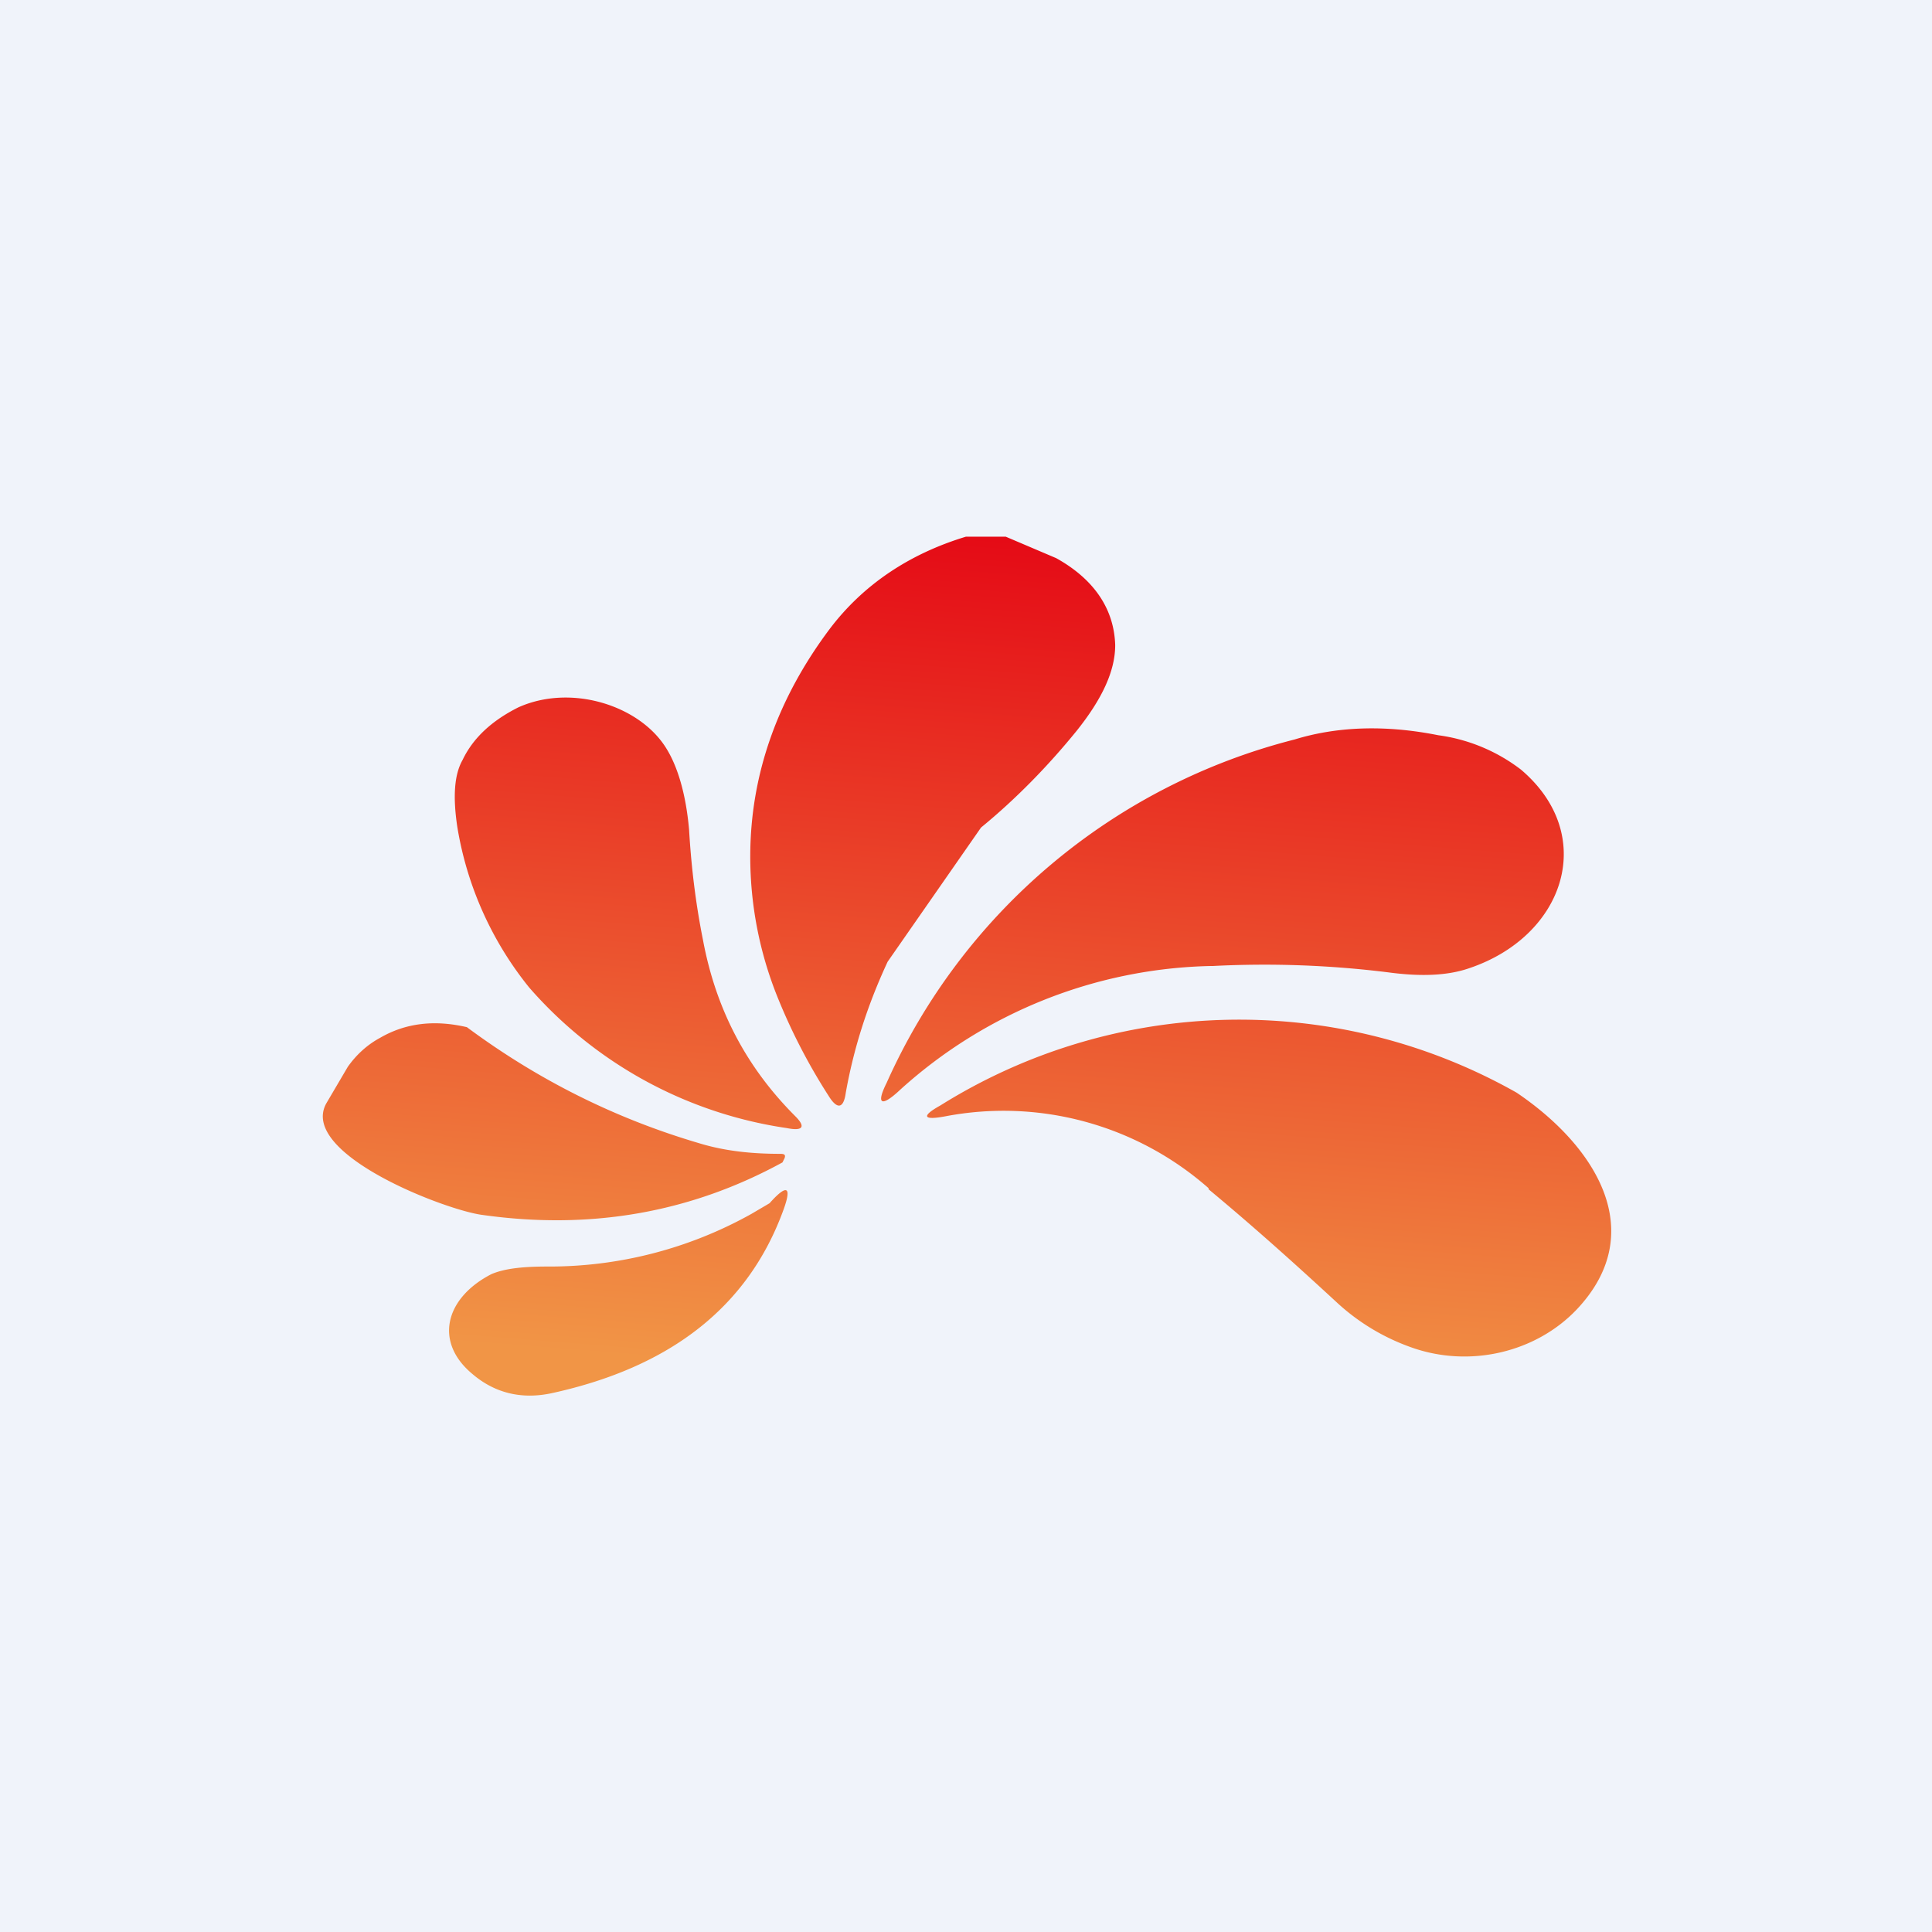 <!-- by TradingView --><svg width="18" height="18" viewBox="0 0 18 18" xmlns="http://www.w3.org/2000/svg"><path fill="#F0F3FA" d="M0 0h18v18H0z"/><path d="m9.37 5 .47.2c.36.2.54.48.55.81 0 .24-.12.5-.36.8-.26.32-.56.63-.89.9l-.87 1.25c-.2.43-.32.83-.39 1.22-.02.15-.08.16-.16.03a5.5 5.5 0 0 1-.48-.93 3.5 3.5 0 0 1-.25-1.3c0-.77.26-1.48.74-2.12.31-.41.74-.7 1.27-.86h.37ZM6.2 6.96c.11.17.19.43.22.77.02.34.06.68.13 1.03.12.64.4 1.18.86 1.64.1.1.07.14-.08.11a3.94 3.94 0 0 1-2.4-1.31 3.2 3.2 0 0 1-.67-1.5c-.04-.27-.03-.48.05-.62.1-.21.28-.37.52-.49.49-.22 1.12-.02 1.37.37ZM11.3 9a9.34 9.34 0 0 1 1.64.06c.3.04.55.03.75-.04.89-.3 1.2-1.24.48-1.85a1.62 1.62 0 0 0-.77-.32c-.5-.1-.95-.08-1.34.04a5.7 5.7 0 0 0-3.8 3.2c-.1.2-.05.23.13.06A4.45 4.45 0 0 1 11.28 9Zm-7.76.67c.24-.14.51-.17.81-.1.66.49 1.38.85 2.16 1.08.26.08.52.1.76.1.04 0 .05.01.04.04l-.02.04c-.86.47-1.79.63-2.79.49-.34-.04-1.72-.57-1.46-1.04l.2-.34c.07-.1.17-.2.3-.27Zm7.72 1.4a2.89 2.89 0 0 0-2.45-.67c-.21.04-.23 0-.05-.1a5.25 5.25 0 0 1 5.37-.12c.74.5 1.24 1.3.56 2.02-.38.4-1 .55-1.55.35a2 2 0 0 1-.69-.42c-.39-.36-.78-.71-1.19-1.05Zm-4.26.24a3.86 3.86 0 0 1-1.9.49c-.24 0-.4.02-.52.07-.43.22-.54.63-.18.93.21.18.46.24.74.18 1.1-.24 1.83-.8 2.16-1.71.08-.22.03-.24-.13-.06l-.17.1Z" fill="url(#a)"/><defs><linearGradient id="a" x1="9" y1="5" x2="8.38" y2="12.84" gradientUnits="userSpaceOnUse"><stop stop-color="#E50B16"/><stop offset="1" stop-color="#F19546"/></linearGradient></defs></svg>